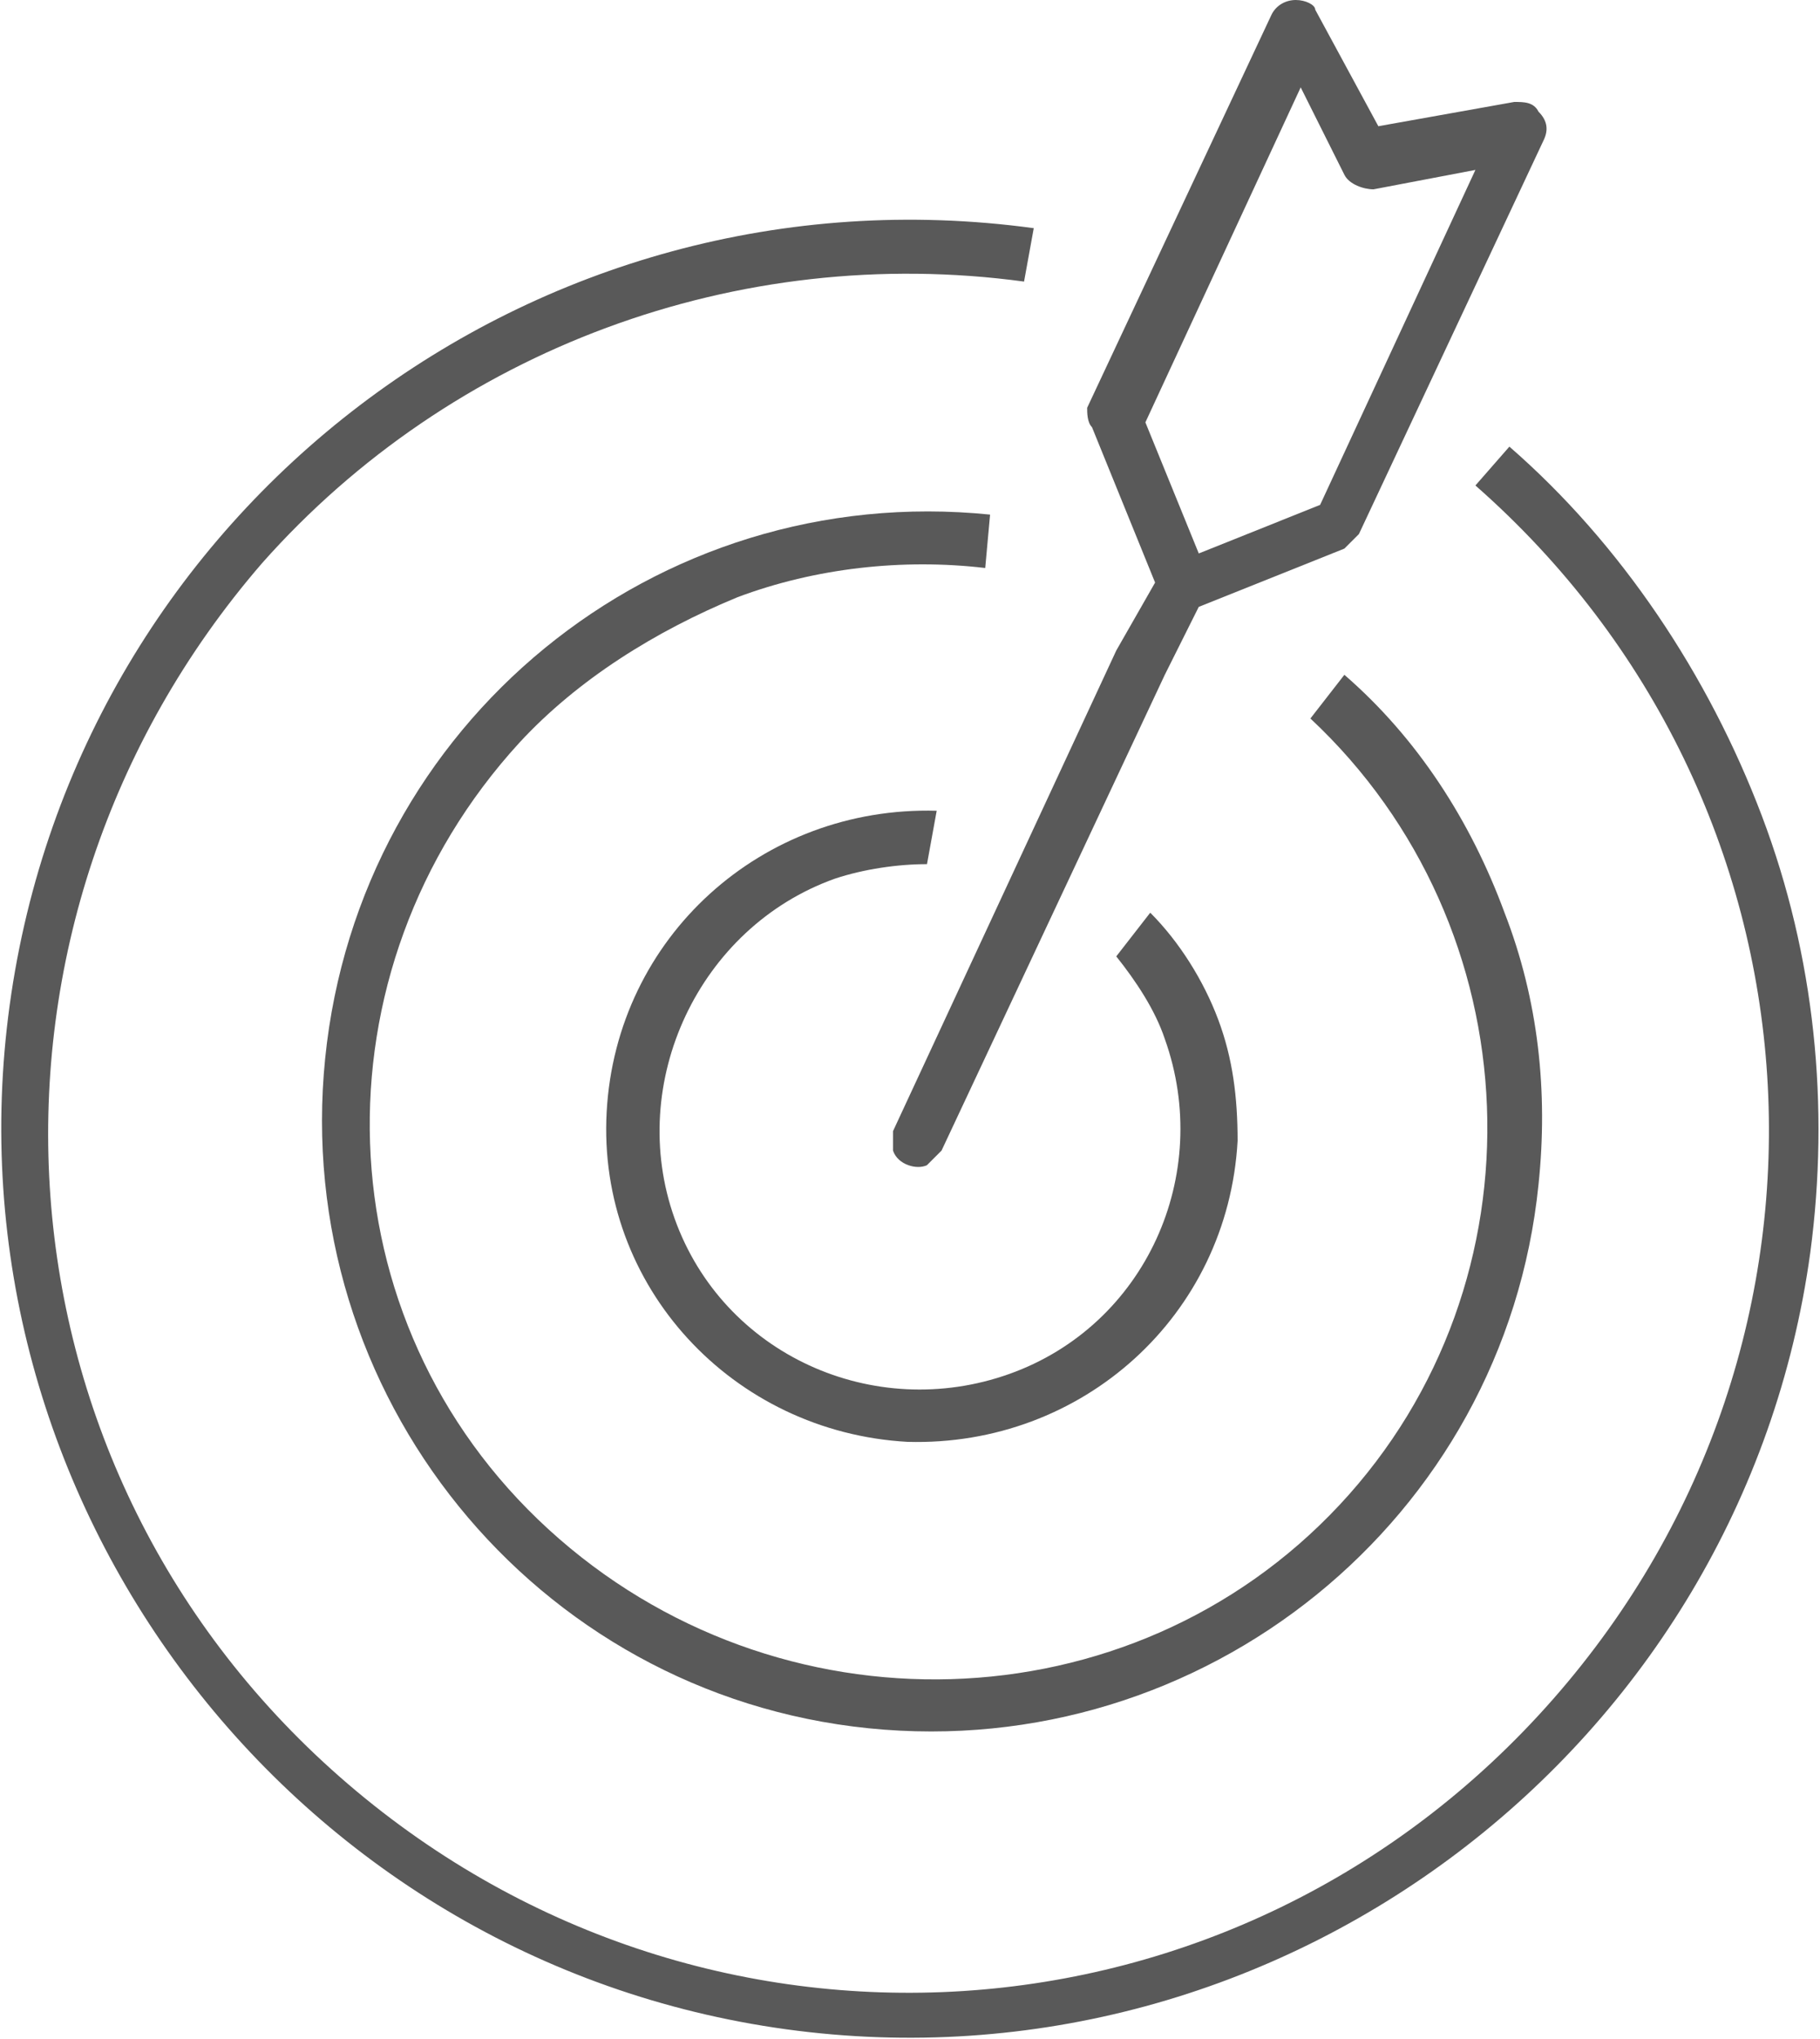 <?xml version="1.0" encoding="utf-8"?>
<!-- Generator: Adobe Illustrator 23.1.1, SVG Export Plug-In . SVG Version: 6.00 Build 0)  -->
<svg version="1.1" id="Layer_1" xmlns="http://www.w3.org/2000/svg" xmlns:xlink="http://www.w3.org/1999/xlink" x="0px" y="0px"
	 viewBox="0 0 37.5 42" style="enable-background:new 0 0 37.5 42;" xml:space="preserve">
<style type="text/css">
	.st0{fill:#595959;}
</style>
<title>target</title>
<g>
	<g id="Calque_1">
		<path class="st0" d="M22.5,8.8l1.3,3.2L23,13.4l-4.6,9.9c0,0.1,0,0.3,0,0.4c0.1,0.3,0.5,0.4,0.7,0.3c0.1-0.1,0.2-0.2,0.3-0.3
			l4.6-9.8l0.7-1.4l3-1.2c0.1-0.1,0.2-0.2,0.3-0.3l3.8-8.1c0.1-0.2,0.1-0.4-0.1-0.6c-0.1-0.2-0.3-0.2-0.5-0.2l-2.8,0.5l-1.3-2.4
			C27.1,0.1,26.9,0,26.7,0c-0.2,0-0.4,0.1-0.5,0.3l-3.8,8.1C22.4,8.5,22.4,8.7,22.5,8.8L22.5,8.8z M26.8,1.8l0.9,1.8
			c0.1,0.2,0.4,0.3,0.6,0.3l2.1-0.4l-3.2,6.9l-2.5,1l-1.1-2.7L26.8,1.8z"/>
		<path class="st0" d="M36.3,16.8c-1.1-2.9-2.9-5.6-5.2-7.6L30.4,10c7.4,6.5,8.1,17.6,1.6,25s-17.6,8.1-25,1.6S-1,19,5.4,11.6
			C9.3,7.2,15.2,5,21.1,5.8l0.2-1.1C11,3.3,1.6,10.5,0.2,20.7s5.8,19.7,16,21.1s19.7-5.8,21.1-16C37.7,22.8,37.4,19.7,36.3,16.8z"/>
		<path class="st0" d="M20.4,10.6C13.5,9.9,7.4,14.9,6.7,21.8s4.3,13.1,11.2,13.8c6.9,0.7,13.1-4.3,13.8-11.2c0.2-1.9,0-3.8-0.7-5.6
			c-0.7-1.9-1.8-3.6-3.3-4.9l-0.7,0.9c4.6,4.3,4.9,11.6,0.6,16.2S16,35.8,11.3,31.5S6.4,20,10.7,15.3c1.2-1.3,2.8-2.3,4.5-3
			c1.6-0.6,3.4-0.8,5.1-0.6L20.4,10.6z"/>
		<path class="st0" d="M17.2,18.1c0.6-0.2,1.3-0.3,1.9-0.3l0.2-1.1c-3.6-0.1-6.6,2.6-6.8,6.2s2.6,6.6,6.2,6.8
			c3.6,0.1,6.6-2.6,6.8-6.2c0-0.9-0.1-1.7-0.4-2.5c-0.3-0.8-0.8-1.6-1.4-2.2l-0.7,0.9c0.4,0.5,0.8,1.1,1,1.7c1,2.8-0.4,5.9-3.2,6.9
			c-2.8,1-5.9-0.4-6.9-3.2S14.4,19.1,17.2,18.1C17.2,18.1,17.2,18.1,17.2,18.1L17.2,18.1z"/>
	</g>
</g>
</svg>
